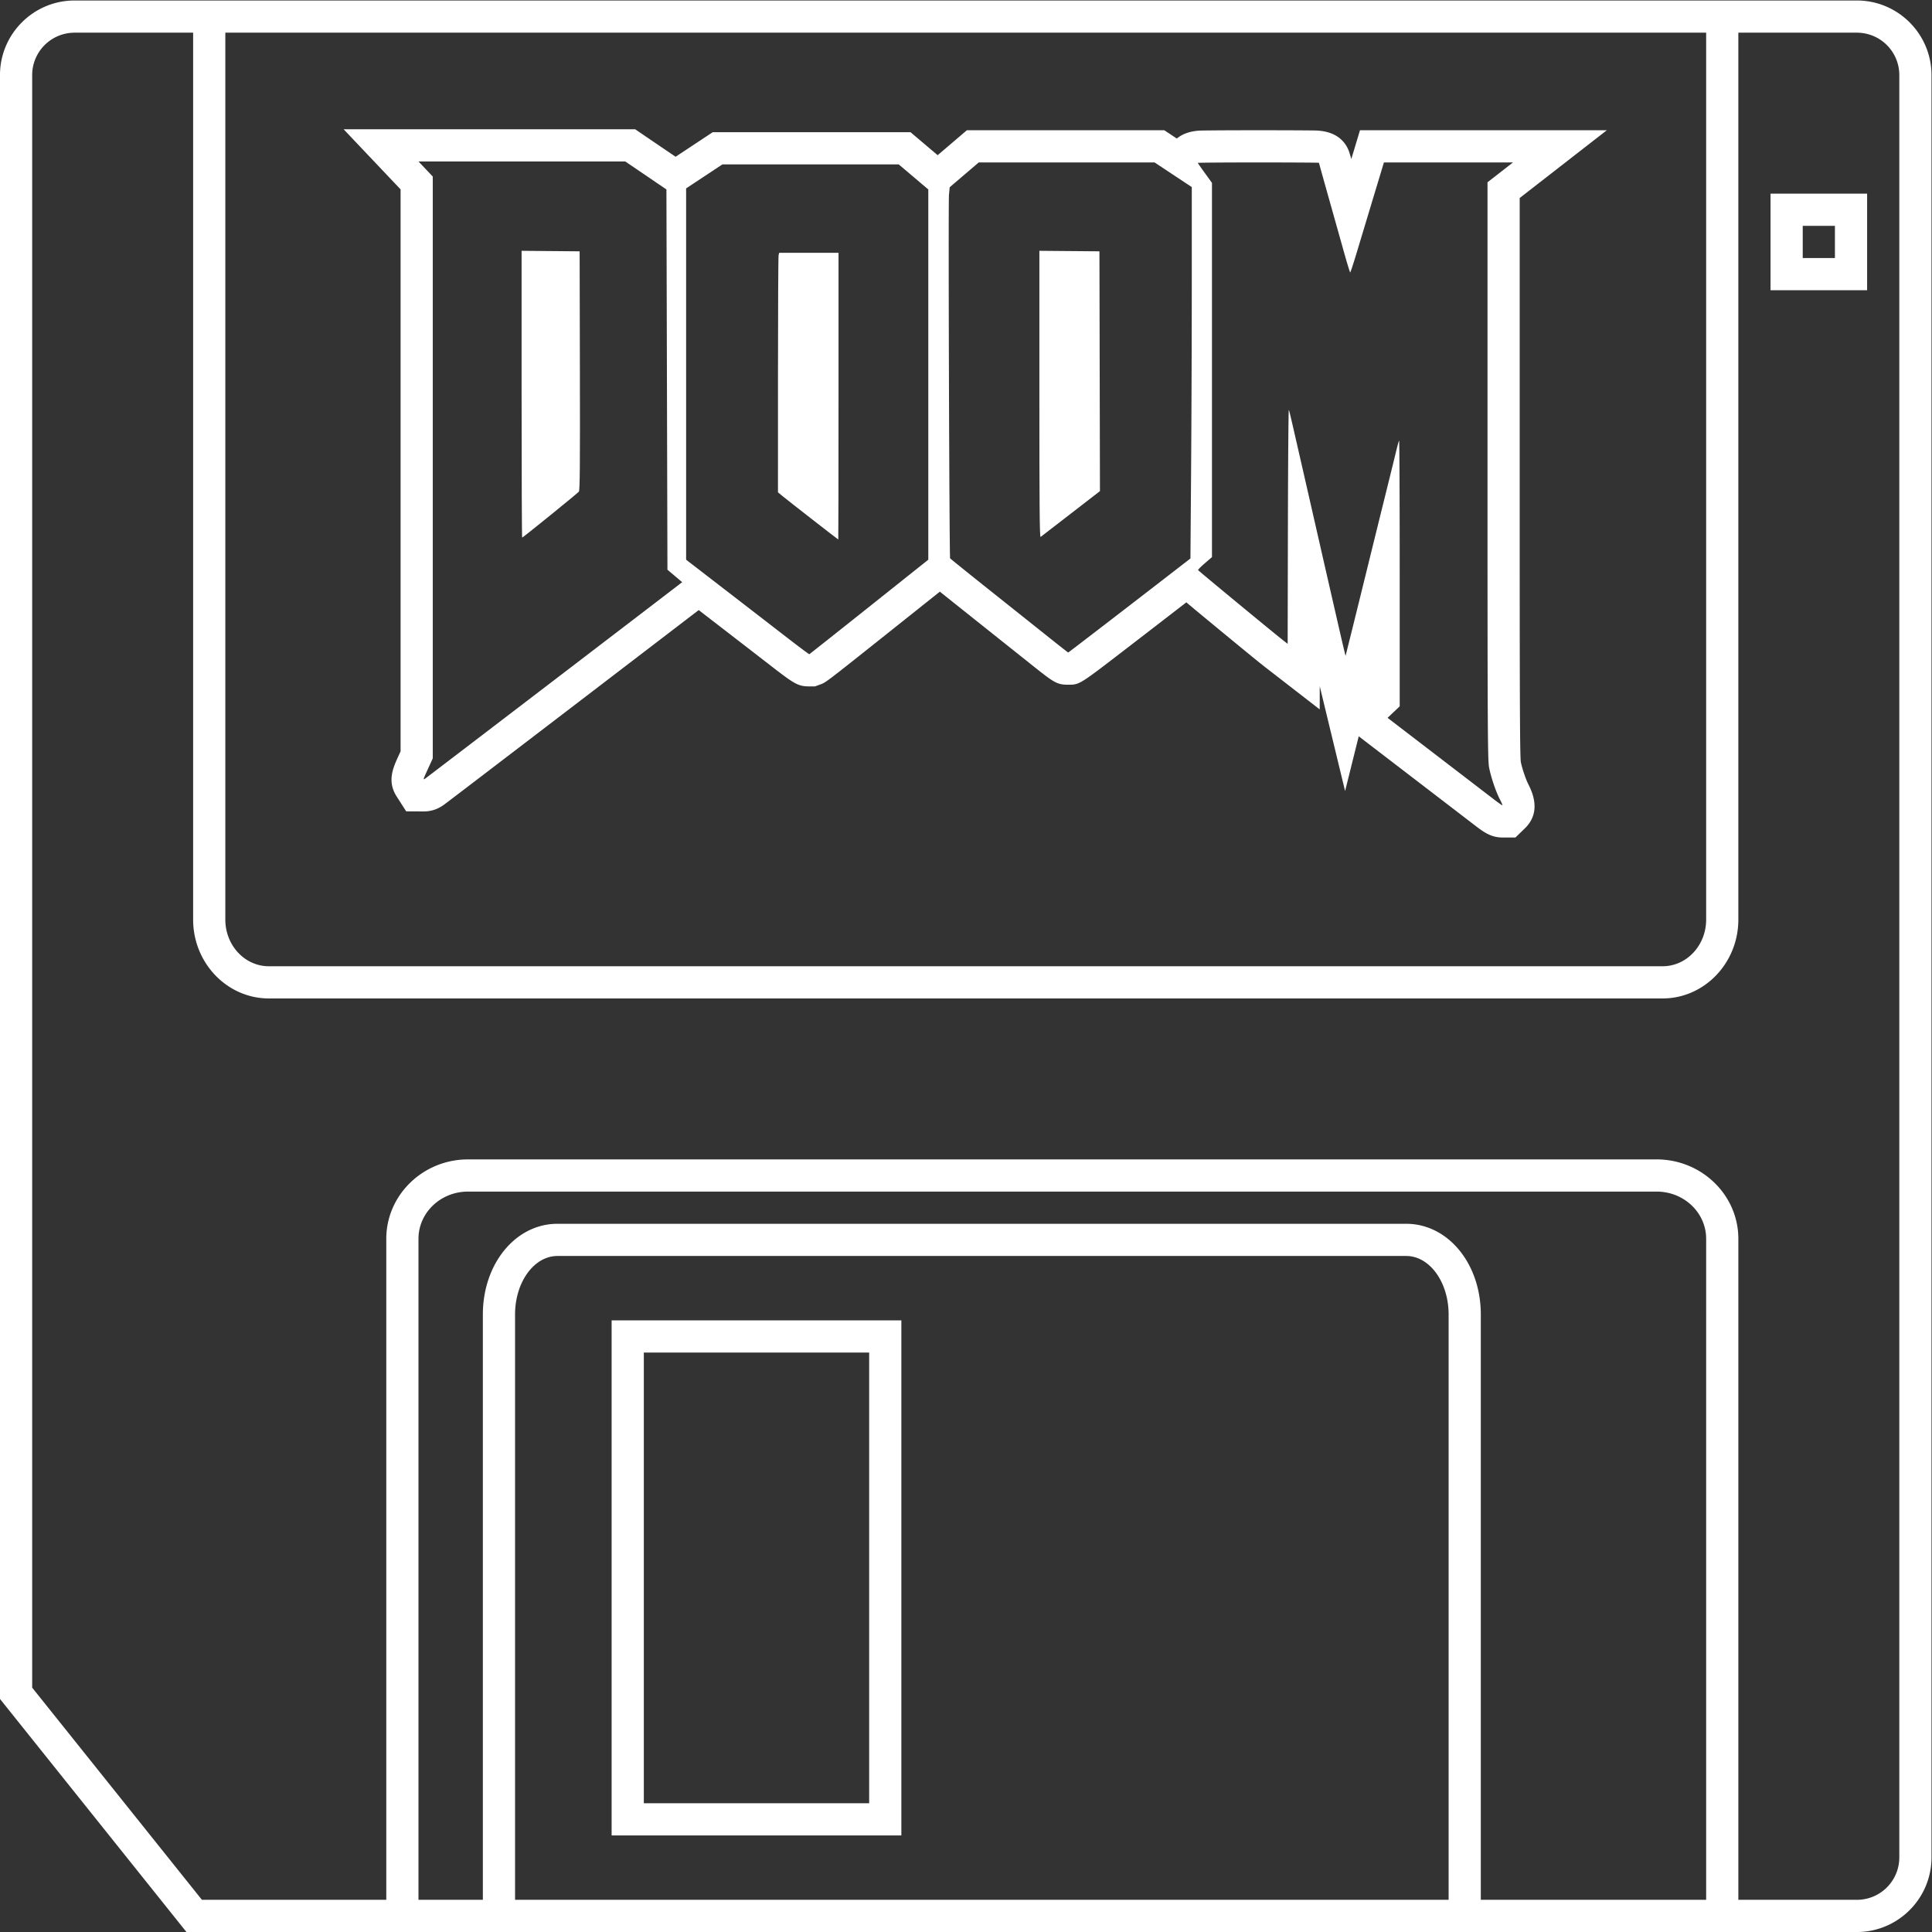 <svg xmlns="http://www.w3.org/2000/svg" xml:space="preserve" width="320" height="320"><rect width="100%" height="100%" fill="#333333" stroke="none"/><defs><clipPath id="a" clipPathUnits="userSpaceOnUse"><path d="M0 256h256V0H0Z"/></clipPath></defs><g clip-path="url(#a)" transform="matrix(1.333 0 0 -1.333 -10.667 330.667)"><path d="M0 0a5.267 5.267 0 0 0-5.272-5.272H-20V76.86c0 5.442-4.555 9.868-10.154 9.868h-147.692c-5.599 0-10.154-4.426-10.154-9.868V-5.272h-22.909L-232 21.091v200.364a5.27 5.27 0 0 0 5.272 5.273H-212V116.527c0-5.403 4.222-9.799 9.412-9.799h173.176c5.19 0 9.412 4.396 9.412 9.799v110.201h14.728A5.267 5.267 0 0 0 0 221.455zm-52-5.272v72.727c0 6.321-4.073 11.273-9.272 11.273h-105.456c-5.199 0-9.272-4.952-9.272-11.273V-5.272h-8V76.86c0 3.245 2.751 5.868 6.154 5.868h147.692c3.403 0 6.154-2.623 6.154-5.868V-5.272Zm-120 0v72.727c0 4.022 2.357 7.273 5.272 7.273h105.456c2.916 0 5.272-3.251 5.272-7.273V-5.272Zm148 232V116.527c0-3.207-2.419-5.799-5.412-5.799h-173.176c-2.993 0-5.412 2.592-5.412 5.799v110.201zm18.728 4h-221.456c-5.112 0-9.272-4.16-9.272-9.273V19.688l.876-1.095 21.092-26.364 1.2-1.501h207.56C-.16-9.272 4-5.112 4 0v221.455c0 5.113-4.16 9.273-9.272 9.273" style="fill:#fff;fill-opacity:1;fill-rule:nonzero;stroke:none" transform="translate(244 17.273)"/><path d="M232 220h4v-4h-4zm-4-8h12v12h-12zM88 80h28V24H88Zm-4-60h36v64H84Z" style="fill:#fff;fill-opacity:1;fill-rule:nonzero;stroke:none"/><path d="M0 0q.003 0 .005.002c.086.063 1.779 1.371 3.763 2.904l3.606 2.789-.032 14.897-.032 14.897-3.731.032-3.731.032V17.72C-.152 3.651-.121 0 0 0" style="fill:#fff;fill-opacity:1;fill-rule:nonzero;stroke:none" transform="translate(137.302 181.346)"/><path d="M0 0h12.848l2.557-1.739 2.557-1.739.063-23.625.063-23.624.915-.774.915-.774-.351-.272c-1.944-1.504-31.287-23.931-31.543-24.108-.092-.064-.157-.107-.191-.107-.086 0 .04.285.473 1.232l.624 1.362v72.292l-.888.938-.889.938Zm22.662-1.856 2.254 1.49h21.912l1.837-1.556 1.836-1.556v-46.006l-7.355-5.857c-4.046-3.222-7.39-5.869-7.429-5.884h-.001c-.057 0-1.302.929-2.782 2.075h-.001a6301 6301 0 0 1-7.618 5.883l-4.906 3.783v23.069l-.001 23.068zM53.07-4.133l.09.932 1.804 1.539 1.805 1.54h21.852l2.309-1.531 2.31-1.531v-11.984c0-6.591-.038-16.975-.084-23.074l-.083-11.09-2.143-1.657c-6.021-4.657-13.008-10.027-13.045-10.027-.023 0-1.051.804-2.283 1.787s-4.51 3.593-7.285 5.803-5.071 4.059-5.105 4.111c-.1.157-.239 44.184-.142 45.182M91.516-.122c4.139 0 7.526-.021 7.526-.046 0-.026.539-1.962 1.198-4.302l1.908-6.787c.39-1.392.739-2.532.776-2.532.037.001.386 1.059.775 2.35l2.06 6.833 1.354 4.484h16.04l-1.584-1.232-1.584-1.231v-35.853c0-32.01.021-35.96.196-36.859.239-1.223.832-2.979 1.332-3.945.203-.392.35-.733.325-.757l-.004-.001c-.052 0-.507.318-1.039.725-1.133.871-7.047 5.406-10.75 8.244l-2.478 1.9.754.714.754.713v16.544c0 9.075-.033 16.473-.073 16.474v-.001c-.039-.038-.201-.61-.359-1.271s-.798-3.26-1.422-5.777c-.625-2.517-1.628-6.58-2.23-9.03s-1.443-5.855-1.869-7.566l-.775-3.112-.28 1.159c-.154.638-1.521 6.596-3.036 13.241-3.738 16.388-3.639 15.962-3.732 16.169l-.001.001c-.045 0-.096-6.46-.114-14.441l-.031-14.624-.47.364c-1.1.852-10.632 8.718-10.663 8.8-.019.049.361.432.847.852l.881.762v46.501l-.878 1.212c-.483.666-.878 1.238-.878 1.269s3.385.056 7.524.056M-15.07-3.469v-69.827l-.261-.568c-.675-1.476-1.441-3.149-.222-5.049l1.18-1.839 2.206-.01c1.288 0 2.146.595 2.47.819.505.35 30.385 23.214 31.672 24.201l.898-.693c2.696-2.078 6.121-4.724 7.611-5.878 3.334-2.58 3.762-2.912 5.232-2.912h.704l.664.242c.672.237.672.237 8.553 6.512l6.304 5.02c.839-.68 2.065-1.655 3.885-3.105l7.283-5.801c3.019-2.408 3.335-2.659 4.776-2.659 1.388 0 1.388 0 6.716 4.096 2.283 1.755 5.187 3.993 7.964 6.139.855-.726 2.075-1.733 3.84-3.19 2.286-1.886 5.184-4.266 5.829-4.765l.469-.364 6.432-4.983.006 2.879 3.149-13.026 1.694 6.805 1.149-.881 2.479-1.9c3.701-2.837 9.614-7.371 10.748-8.242 1.085-.833 2.021-1.552 3.474-1.552h1.621l1.167 1.128c1.448 1.408 1.595 3.247.443 5.471-.288.555-.755 1.882-.944 2.804-.125 1.242-.136 9.987-.136 36.159v33.896l.04.031 1.583 1.232 9.204 7.157h-30.671l-.857-2.844-.224-.74-.137.502-.009-.003c-.294 1.186-1.259 3.01-4.408 3.056-.39.006-.954.011-1.65.015-1.37.009-3.261.014-5.34.014-2.08 0-3.973-.006-5.344-.016-.699-.006-1.265-.012-1.658-.019-1.471-.026-2.464-.44-3.134-.994l-.548.363-1.005.666H55.295l-1.122-.957-1.805-1.54-.704-.601-.414.35-1.836 1.556-1.119.948H23.713l-1.004-.663-2.253-1.491-1.354-.895-1.448.984-2.558 1.739L14.079 4h-36.225l6.395-6.751z" style="fill:#fff;fill-opacity:1;fill-rule:nonzero;stroke:none" transform="translate(72.847 228)"/><path d="M0 0c1.876 1.519 3.481 2.847 3.568 2.952.124.152.151 3.279.125 15.026l-.031 14.833-3.606.032-3.606.032V15.057c0-9.801.031-17.819.07-17.819.038 0 1.604 1.243 3.48 2.762" style="fill:#fff;fill-opacity:1;fill-rule:nonzero;stroke:none" transform="translate(76.363 184.023)"/><path d="M0 0c.017 0 .031 8.013.031 17.811v17.816h-7.37l-.076-.274c-.042-.151-.076-6.848-.077-14.882l-.002-14.606.596-.492C-6.252 4.84-.052.01 0 0" style="fill:#fff;fill-opacity:1;fill-rule:nonzero;stroke:none" transform="translate(112.162 181.024)"/></g></svg>
